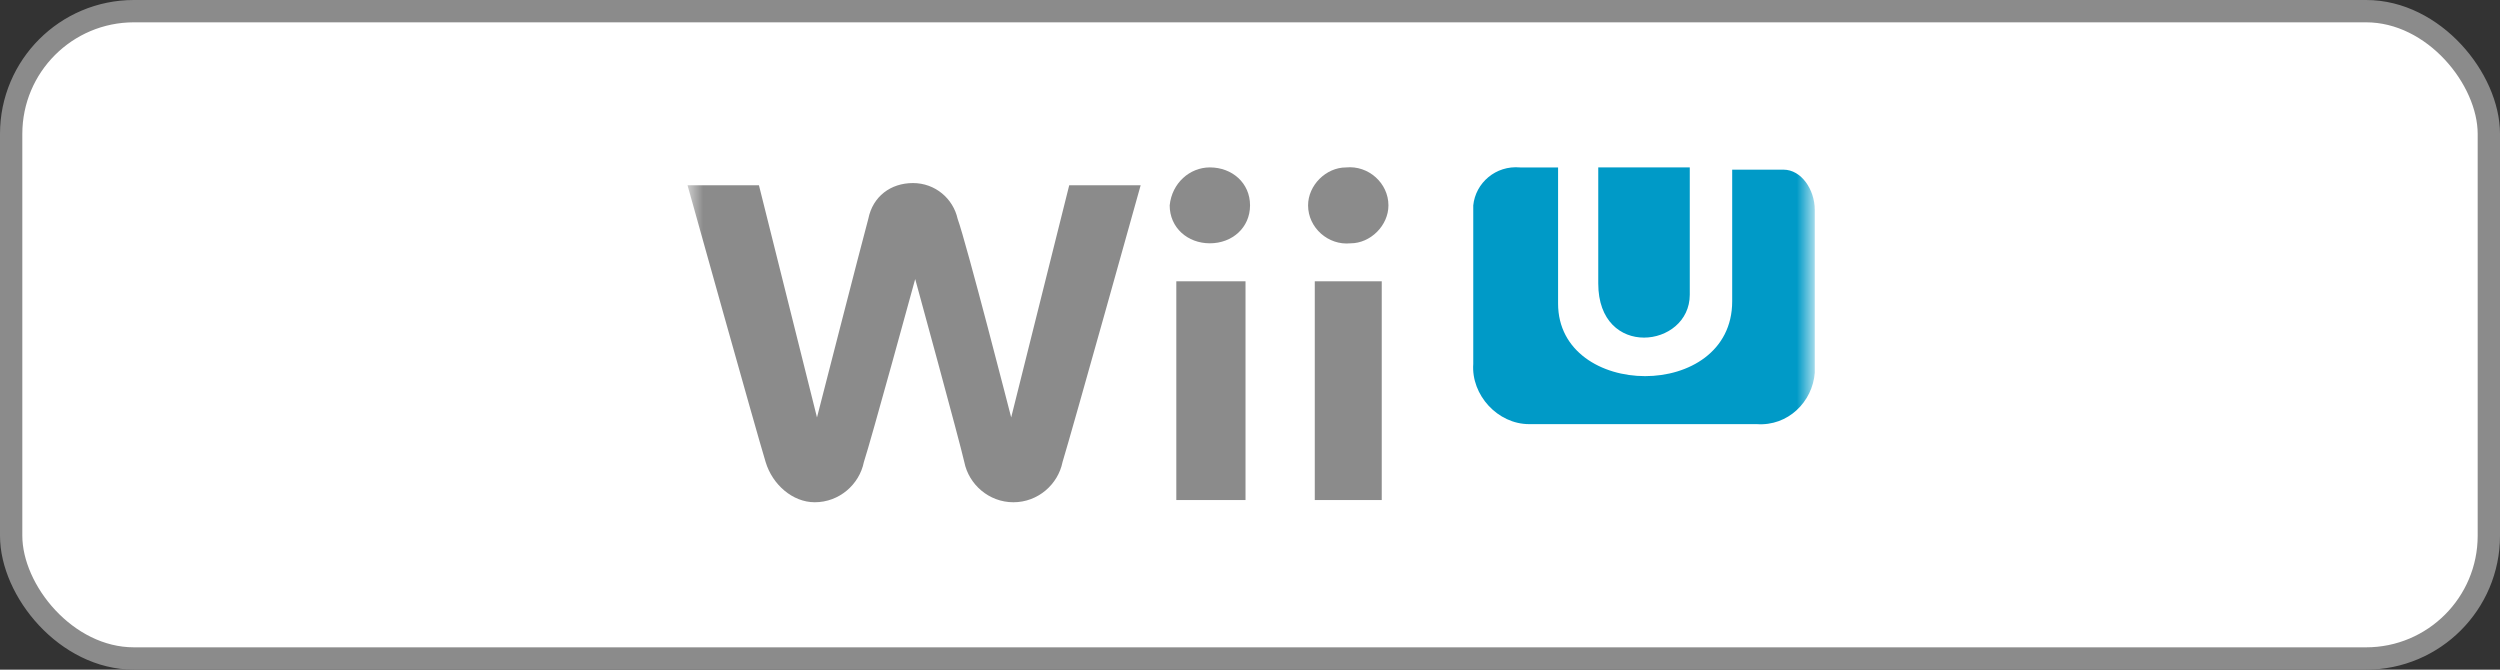 <svg width="112" height="30" viewBox="0 0 112 30" fill="none" xmlns="http://www.w3.org/2000/svg">
<rect x="0" y="0" width="112" height="30" fill="#333333" stroke="none"/>
<g clip-path="url(#clip0_256_2)">
<rect x="0.5" y="0.5" width="111" height="29" rx="5.5" fill="white" stroke="#8B8B8B"/>
<mask id="mask0_256_2" style="mask-type:luminance" maskUnits="userSpaceOnUse" x="30" y="5" width="52" height="20">
<path d="M81.201 5H30.801V25H81.201V5Z" fill="white"/>
</mask>
<g mask="url(#mask0_256_2)">
<path fill-rule="evenodd" clip-rule="evenodd" d="M71.602 12.7C71.602 16.1 75.702 15.6 75.702 13.2V7.5H71.602V12.7Z" fill="#009AC7"/>
<path fill-rule="evenodd" clip-rule="evenodd" d="M66.002 16.301C65.902 17.701 67.102 19.001 68.502 19.001H78.702C80.102 19.101 81.202 18.001 81.302 16.701V9.401C81.302 8.501 80.702 7.601 79.902 7.601H77.602V13.501C77.602 18.001 69.802 17.901 69.802 13.601V7.501H68.102C67.002 7.401 66.102 8.201 66.002 9.201V16.301Z" fill="#009AC7"/>
<path d="M52.402 9.2C52.402 10.2 53.202 10.9 54.202 10.9C55.202 10.9 56.002 10.2 56.002 9.2C56.002 8.2 55.202 7.5 54.202 7.5C53.302 7.5 52.502 8.2 52.402 9.2Z" fill="#8B8B8B"/>
<path d="M55.799 22.402V12.602H52.699V22.402H55.799Z" fill="#8B8B8B"/>
<path d="M58.602 9.201C58.602 10.201 59.502 11.001 60.502 10.901C61.402 10.901 62.202 10.101 62.202 9.201C62.202 8.201 61.302 7.401 60.302 7.501C59.402 7.501 58.602 8.301 58.602 9.201Z" fill="#8B8B8B"/>
<path d="M61.902 22.402V12.602H58.902V22.402H61.902Z" fill="#8B8B8B"/>
<path d="M47.901 8.301L45.301 18.701C45.301 18.701 43.301 10.901 42.901 9.801C42.701 8.901 41.901 8.201 40.901 8.201C39.901 8.201 39.101 8.801 38.901 9.801C38.601 10.901 36.601 18.701 36.601 18.701L34.001 8.301H30.801C30.801 8.301 33.901 19.401 34.301 20.701C34.601 21.701 35.501 22.501 36.501 22.501C37.601 22.501 38.501 21.701 38.701 20.701C39.001 19.801 41.001 12.501 41.001 12.501C41.001 12.501 43.001 19.801 43.201 20.701C43.401 21.701 44.301 22.501 45.401 22.501C46.501 22.501 47.401 21.701 47.601 20.701C48.001 19.401 51.101 8.301 51.101 8.301H47.901Z" fill="#8B8B8B"/>
</g>
</g>
<defs>
<clipPath id="clip0_256_2">
<rect width="112" height="30" fill="white"/>
</clipPath>
</defs>
</svg>
